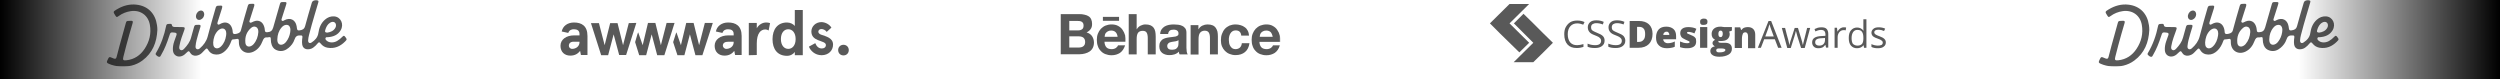 <svg width="1240" height="40" viewBox="0 0 1240 40" fill="none" xmlns="http://www.w3.org/2000/svg">
<g clip-path="url(#clip0_856_166)">
<mask id="mask0_856_166" style="mask-type:luminance" maskUnits="userSpaceOnUse" x="52" y="0" width="121" height="33">
<path d="M173 0H52V33H173V0Z" fill="white"/>
</mask>
<g mask="url(#mask0_856_166)">
<path d="M101.293 7.188C101.23 8.148 100.757 9.105 99.672 9.66C98.48 10.268 97.331 9.618 97.196 8.309C97.08 7.172 97.816 5.882 98.848 5.42C100.135 4.845 101.29 5.577 101.293 7.188Z" fill="#595959"/>
<path d="M171.274 18.334C170.718 17.589 170.47 17.557 169.82 18.229C169.028 19.046 168.165 19.77 167.176 20.338C165.527 21.285 163.405 21.276 162.192 20.3C161.752 19.946 161.261 19.527 161.449 18.897C161.634 18.284 162.256 18.48 162.721 18.442C165.32 18.226 167.564 17.356 168.961 15.027C170.756 12.036 169.067 8.371 165.751 8.124C164.005 7.995 162.456 8.608 161.144 9.777C159.157 11.549 158.267 13.832 157.909 16.385C157.607 18.514 156.256 19.969 154.535 21.082C153.541 21.727 152.764 21.165 152.836 19.966C152.889 19.073 153.063 18.195 153.281 17.325C154.116 14.006 155.08 10.72 156.035 7.433C156.642 5.349 157.265 3.268 157.883 1.187C157.997 0.802 158.077 0.42 157.628 0.182C156.564 -0.383 154.973 0.254 154.651 1.371C153.542 5.2 152.37 9.011 151.361 12.865C150.935 14.489 149.951 14.899 148.522 15.071C147.669 15.176 147.41 14.93 147.287 14.097C147.229 13.72 147.194 13.336 147.124 12.959C146.543 9.738 143.877 8.491 140.985 10.081C140.63 10.277 140.266 10.59 139.853 10.261C139.448 9.939 139.639 9.514 139.762 9.127C140.425 7.031 141.088 4.936 141.766 2.847C142.349 1.048 142.301 0.97 140.42 1.007C139.19 1.031 139.104 1.091 138.763 2.272C137.677 6.054 136.597 9.835 135.512 13.618C135.052 15.229 134.234 15.884 132.556 15.985C131.725 16.036 131.411 15.783 131.359 14.967C131.292 13.958 131.057 13.001 130.559 12.115C129.756 10.685 128.314 10.037 126.701 10.368C126.057 10.5 125.485 10.789 124.91 11.078C124.576 11.246 124.227 11.382 123.899 11.094C123.59 10.826 123.701 10.489 123.803 10.168C124.141 9.096 124.484 8.025 124.824 6.955C125.237 5.664 125.667 4.38 126.057 3.083C126.36 2.075 126.124 1.803 125.088 1.881C124.806 1.902 124.519 1.944 124.238 1.924C123.498 1.869 123.121 2.184 122.917 2.902C121.774 6.931 120.526 10.932 119.499 14.994C119.328 15.677 118.966 16.12 118.342 16.419C117.819 16.669 117.277 16.812 116.709 16.867C115.816 16.953 115.456 16.667 115.416 15.78C115.373 14.818 115.146 13.916 114.688 13.066C113.866 11.545 112.325 10.873 110.643 11.299C110.008 11.459 109.431 11.739 108.878 12.072C108.62 12.226 108.353 12.308 108.084 12.109C107.821 11.917 107.782 11.64 107.841 11.351C107.893 11.102 107.967 10.857 108.044 10.613C108.717 8.495 109.403 6.38 110.062 4.257C110.475 2.933 110.251 2.671 108.891 2.8C108.685 2.82 108.478 2.847 108.272 2.839C107.569 2.807 107.185 3.136 106.993 3.801C105.616 8.563 104.241 13.323 103.006 18.123C102.399 20.472 100.994 22.35 99.175 23.932C98.726 24.322 98.153 24.657 97.547 24.322C96.948 23.989 96.955 23.341 97.011 22.75C97.101 21.809 97.262 20.878 97.492 19.959C98.043 17.752 98.727 15.582 99.39 13.408C99.653 12.545 99.425 12.266 98.528 12.299C98.166 12.312 97.805 12.341 97.443 12.338C96.811 12.334 96.45 12.616 96.283 13.233C95.796 15.033 95.239 16.814 94.776 18.621C94.224 20.776 92.921 22.475 91.45 24.062C90.959 24.591 90.312 25.213 89.496 24.759C88.715 24.322 88.861 23.492 88.989 22.753C89.46 20.018 90.505 17.456 91.432 14.857C91.838 13.72 91.634 13.441 90.4 13.435C89.108 13.429 87.817 13.414 86.525 13.377C85.885 13.358 85.362 13.158 85.261 12.404C85.206 11.986 84.906 11.805 84.483 11.827C84.148 11.847 83.813 11.876 83.477 11.878C82.857 11.88 82.54 12.193 82.421 12.779C81.456 17.544 79.87 22.084 77.361 26.285C77.213 26.535 77.078 26.814 77.278 27.073C77.695 27.61 78.227 28.077 78.893 28.187C79.524 28.289 79.696 27.636 79.945 27.214C81.654 24.307 82.859 21.184 83.892 17.995C84.557 15.937 84.549 15.937 86.707 16.192C87.549 16.291 87.787 16.644 87.511 17.448C87.164 18.464 86.775 19.465 86.429 20.481C85.935 21.945 85.655 23.441 85.767 24.997C85.933 27.302 88 28.622 90.191 27.819C91.22 27.442 91.969 26.708 92.717 25.961C93.516 25.161 93.787 25.201 94.327 26.157C94.947 27.259 96.044 27.776 97.402 27.595C98.433 27.458 99.333 27.026 100.08 26.319C100.659 25.773 101.217 25.203 101.746 24.611C102.444 23.833 102.731 23.846 103.277 24.772C104.176 26.296 105.529 27.019 107.299 27.064C109.044 27.11 110.456 26.378 111.686 25.254C113.141 23.921 114.062 22.249 114.706 20.413C114.854 19.992 115.011 19.569 115.556 19.546C116.231 19.52 116.89 19.416 117.552 19.298C118.133 19.194 118.439 19.479 118.47 20.045C118.493 20.478 118.476 20.913 118.499 21.347C118.714 25.307 122.267 27.346 125.859 25.558C128.089 24.447 129.414 22.531 130.255 20.316C130.699 19.15 131.193 18.365 132.583 18.56C132.706 18.577 132.837 18.521 132.964 18.498C134.176 18.282 134.312 18.392 134.33 19.613C134.344 20.564 134.477 21.494 134.81 22.392C135.351 23.853 136.419 24.741 137.914 25.129C139.917 25.647 141.634 25.011 143.153 23.742C144.484 22.631 145.53 21.259 146.057 19.646C146.534 18.191 147.296 17.451 148.858 17.601C148.907 17.608 148.958 17.586 149.009 17.581C149.805 17.5 150.072 17.742 149.992 18.522C149.919 19.232 149.77 19.935 149.812 20.558C149.812 20.833 149.811 21.012 149.812 21.19C149.829 24.466 152.285 24.869 154.347 24.157C154.73 24.025 155.088 23.796 155.426 23.566C156.199 23.04 156.837 22.371 157.425 21.656C158.144 20.778 158.382 20.769 159.074 21.633C159.943 22.72 161.06 23.425 162.436 23.663C165.895 24.263 168.716 23.03 171.112 20.638C172.142 19.612 172.146 19.502 171.274 18.334ZM112.135 17.712C111.825 19.722 111.125 21.563 109.625 23.024C109.351 23.29 109.036 23.53 108.698 23.706C107.346 24.406 106.044 23.755 105.816 22.273C105.757 21.896 105.767 21.511 105.74 21.066C105.88 18.955 106.464 16.958 107.981 15.31C108.385 14.871 108.865 14.523 109.429 14.309C110.75 13.809 111.814 14.384 112.14 15.735C112.299 16.4 112.235 17.06 112.135 17.712ZM128.133 15.92C127.974 18.135 127.283 20.153 125.809 21.866C125.562 22.154 125.26 22.413 124.938 22.619C123.393 23.607 121.884 23.024 121.708 21.225C121.429 18.368 122.248 15.818 124.506 13.875C125.188 13.289 126.048 12.931 126.941 13.363C127.993 13.869 128.145 14.873 128.133 15.92ZM143.946 15.976C143.678 17.751 143.008 19.355 141.892 20.774C141.574 21.178 141.209 21.532 140.754 21.791C139.098 22.73 137.701 21.993 137.567 20.102C137.55 19.874 137.563 19.644 137.563 19.415C137.624 17.295 138.215 15.35 139.605 13.697C140.193 13 140.892 12.436 141.855 12.337C142.865 12.235 143.524 12.671 143.859 13.634C144.128 14.406 144.066 15.187 143.946 15.976ZM161.253 15.214C161.546 13.989 162.021 12.835 162.918 11.903C163.164 11.648 163.456 11.424 163.762 11.243C164.679 10.695 165.56 10.701 166.131 11.224C166.727 11.77 166.859 12.819 166.377 13.712C165.486 15.362 163.93 15.943 162.378 16.169C161.43 16.173 161.097 15.867 161.253 15.214ZM78.052 14.917C77.748 21.007 75.696 26.285 70.587 30.048C67.265 32.495 63.445 33.264 59.368 32.953C57.5 32.809 55.692 32.397 53.975 31.645C52.877 31.165 52.79 30.908 53.3 29.828C54.143 28.047 54.143 28.049 55.917 28.825C56.06 28.887 56.203 28.949 56.348 28.999C57.254 29.316 57.581 29.166 57.827 28.256C58.324 26.406 58.782 24.545 59.287 22.697C60.305 18.978 61.344 15.261 62.38 11.548C62.681 10.468 62.789 10.396 63.938 10.354C64.272 10.342 64.609 10.32 64.943 10.307C65.782 10.272 66.036 10.562 65.806 11.373C65.279 13.242 64.717 15.1 64.184 16.967C63.111 20.726 62.106 24.503 61.164 28.296C60.803 29.744 61.125 30.066 62.662 29.901C66.619 29.477 69.581 27.452 71.712 24.244C74.129 20.608 75.102 16.616 74.329 12.273C73.495 7.594 69.651 4.842 64.88 5.52C62.637 5.841 60.604 6.666 58.784 8.006C57.941 8.628 57.782 8.592 57.222 7.713C56.026 5.836 56.006 5.803 57.958 4.632C60.958 2.835 64.222 1.909 67.729 2.316C73.394 2.976 77.056 6.713 77.867 12.458C77.982 13.272 78.063 14.084 78.052 14.917Z" fill="#595959"/>
</g>
<path d="M278.609 15.621C279.116 12.984 281.448 11.159 284.694 11.159C288.446 11.159 291.387 12.781 291.387 17.852V27.284H288.142L287.736 25.256C286.621 26.676 285.099 27.589 282.868 27.589C280.13 27.589 278 25.864 278 22.721C278 19.576 280.84 17.548 284.795 17.548H287.432V16.838C287.432 15.013 286.113 14.506 284.592 14.506C283.477 14.506 282.361 14.911 281.854 16.331L278.609 15.621ZM283.781 24.242C285.606 24.242 287.432 23.025 287.432 20.996V20.692H284.896C283.172 20.591 282.158 21.301 282.158 22.721C282.158 23.43 282.767 24.242 283.781 24.242Z" fill="#595959"/>
<path d="M355.078 15.621C355.585 12.984 357.918 11.159 361.163 11.159C364.916 11.159 367.857 12.781 367.857 17.852V27.284H364.612L364.206 25.256C363.09 26.676 361.569 27.589 359.338 27.589C356.6 27.589 354.47 25.864 354.47 22.721C354.47 19.576 357.309 17.548 361.265 17.548H363.902V16.838C363.902 15.013 362.583 14.506 361.062 14.506C359.946 14.506 358.831 14.911 358.324 16.331L355.078 15.621ZM360.251 24.242C362.076 24.242 363.902 23.025 363.902 20.996V20.692H361.265C359.541 20.692 358.527 21.301 358.527 22.721C358.628 23.43 359.236 24.242 360.251 24.242Z" fill="#595959"/>
<path d="M371.406 27.386V11.362H375.362V13.998C376.477 12.072 378.303 11.159 380.027 11.159C380.737 11.159 381.345 11.26 381.954 11.463L381.244 15.114C380.737 14.81 380.23 14.607 379.621 14.607C377.289 14.607 375.362 16.534 375.362 21.605V27.284L371.406 27.386Z" fill="#595959"/>
<path d="M390.372 11.159C391.994 11.159 393.516 11.97 394.226 12.883V4.972H398.181V27.386H394.226V25.763C393.718 26.574 392.299 27.69 390.372 27.69C385.605 27.69 383.171 24.343 383.171 19.475C383.171 14.607 385.605 11.159 390.372 11.159ZM390.98 24.242C393.008 24.242 394.631 22.518 394.631 19.374C394.631 16.23 393.008 14.506 390.98 14.506C388.952 14.506 387.329 16.23 387.329 19.374C387.329 22.518 388.952 24.242 390.98 24.242Z" fill="#595959"/>
<path d="M412.38 13.694L410.047 15.824C409.337 14.81 408.222 14.404 407.41 14.404C406.599 14.404 405.889 14.911 405.889 15.723C405.889 16.433 406.497 16.94 407.41 17.244C409.641 18.055 413.191 18.765 413.191 22.112C413.191 25.053 410.96 27.386 407.512 27.386C404.165 27.386 401.934 25.053 401.224 23.126L404.368 21.402C404.976 22.923 405.99 24.039 407.613 24.039C408.83 24.039 409.641 23.43 409.641 22.315C409.641 20.996 407.613 20.692 405.686 19.881C403.962 19.171 402.441 18.055 402.441 15.621C402.441 13.187 404.469 10.956 407.512 10.956C409.54 11.057 411.467 12.173 412.38 13.694Z" fill="#595959"/>
<path d="M330.636 11.362L327.796 22.416L325.058 11.362H321.407L318.77 22.416L316.539 16.027L316.235 16.737L315.018 20.895L317.046 27.386H320.494L323.232 17.041L325.971 27.386H329.52L334.591 11.362H330.636Z" fill="#595959"/>
<path d="M349.602 11.362L346.762 22.416L344.024 11.362H340.373L337.736 22.416L335.505 16.027L335.2 16.737L333.882 20.895L336.012 27.386H339.46L342.198 17.041L344.937 27.386H348.385L353.557 11.362H349.602Z" fill="#595959"/>
<path d="M315.626 11.362L310.555 27.284H307.107L304.369 17.041L301.631 27.386H298.182L293.111 11.463H297.067L299.906 22.416L302.645 11.463H306.296L309.034 22.416L311.874 11.463L315.626 11.362Z" fill="#595959"/>
<path d="M418.363 22.213C419.885 22.213 421 23.329 421 24.85C421 26.372 419.885 27.487 418.363 27.487C416.842 27.487 415.727 26.372 415.727 24.85C415.727 23.329 416.842 22.213 418.363 22.213Z" fill="#595959"/>
<mask id="mask1_856_166" style="mask-type:luminance" maskUnits="userSpaceOnUse" x="526" y="0" width="109" height="33">
<path d="M635 0H526V33H635V0Z" fill="white"/>
</mask>
<g mask="url(#mask1_856_166)">
<path d="M535.374 7C536.305 7 537.164 7.073 537.951 7.288C538.737 7.432 539.382 7.721 539.954 8.082C540.527 8.442 540.956 8.947 541.242 9.596C541.529 10.244 541.672 11.038 541.672 11.903C541.672 12.912 541.458 13.777 540.956 14.427C540.527 15.074 539.811 15.652 538.953 16.084C540.169 16.445 541.1 17.093 541.672 17.958C542.244 18.824 542.603 19.906 542.603 21.131C542.603 22.14 542.388 23.005 542.029 23.727C541.672 24.448 541.099 25.097 540.455 25.53C539.811 25.963 539.024 26.324 538.166 26.54C537.307 26.755 536.448 26.9 535.589 26.9H526V7H535.374ZM534.802 15.075C535.588 15.075 536.233 14.859 536.733 14.498C537.235 14.138 537.448 13.489 537.448 12.695C537.448 12.263 537.378 11.83 537.235 11.542C537.091 11.254 536.877 11.037 536.591 10.821C536.305 10.677 536.018 10.533 535.66 10.461C535.302 10.388 534.945 10.388 534.515 10.388H530.365V15.074L534.802 15.075ZM535.017 23.583C535.446 23.583 535.875 23.511 536.233 23.439C536.591 23.367 536.949 23.223 537.235 23.006C537.521 22.79 537.736 22.574 537.951 22.213C538.094 21.853 538.237 21.419 538.237 20.915C538.237 19.906 537.951 19.184 537.378 18.679C536.805 18.246 536.018 18.031 535.088 18.031H530.366V23.583L535.017 23.583ZM548.827 23.511C549.4 24.088 550.258 24.376 551.404 24.376C552.191 24.376 552.906 24.16 553.479 23.799C554.052 23.365 554.41 22.934 554.552 22.5H558.059C557.486 24.231 556.628 25.457 555.482 26.25C554.337 26.971 552.977 27.404 551.332 27.404C550.187 27.404 549.185 27.188 548.255 26.826C547.324 26.466 546.609 25.962 545.965 25.241C545.321 24.593 544.82 23.799 544.534 22.861C544.176 21.923 544.033 20.915 544.033 19.761C544.033 18.68 544.176 17.671 544.534 16.732C544.892 15.794 545.393 15.002 546.037 14.281C546.681 13.633 547.467 13.056 548.327 12.695C549.257 12.335 550.187 12.118 551.332 12.118C552.549 12.118 553.622 12.334 554.552 12.839C555.483 13.344 556.198 13.92 556.771 14.785C557.343 15.579 557.773 16.515 558.059 17.525C558.202 18.535 558.273 19.544 558.202 20.697H547.825C547.825 21.854 548.255 22.934 548.827 23.511ZM553.335 15.941C552.834 15.436 552.047 15.148 551.116 15.148C550.473 15.148 549.972 15.291 549.542 15.508C549.113 15.724 548.827 16.012 548.54 16.301C548.254 16.59 548.111 16.95 548.039 17.311C547.967 17.671 547.896 17.958 547.896 18.248H554.336C554.194 17.166 553.836 16.446 553.335 15.941ZM563.782 7V14.499H563.854C564.355 13.633 564.999 13.057 565.786 12.696C566.573 12.335 567.289 12.119 568.075 12.119C569.149 12.119 570.008 12.264 570.652 12.551C571.296 12.84 571.869 13.273 572.227 13.777C572.584 14.282 572.87 14.931 573.014 15.652C573.157 16.373 573.228 17.166 573.228 18.103V26.972H569.292V18.825C569.292 17.599 569.077 16.733 568.72 16.157C568.362 15.58 567.717 15.292 566.788 15.292C565.715 15.292 564.927 15.652 564.498 16.23C563.997 16.878 563.782 17.96 563.782 19.402V26.972H559.847V7H563.782ZM576.091 14.643C576.521 13.994 577.021 13.561 577.665 13.128C578.309 12.768 579.025 12.48 579.812 12.335C580.591 12.191 581.381 12.119 582.173 12.119C582.889 12.119 583.604 12.191 584.392 12.264C585.108 12.335 585.823 12.551 586.396 12.84C587.039 13.128 587.469 13.561 587.899 14.066C588.256 14.572 588.471 15.292 588.471 16.158V23.728C588.471 24.377 588.543 25.026 588.614 25.603C588.686 26.18 588.899 26.685 589.115 26.973H585.108C584.964 26.828 584.893 26.541 584.822 26.325C584.75 26.108 584.75 25.82 584.75 25.604C584.107 26.252 583.39 26.685 582.532 26.974C581.673 27.262 580.814 27.334 579.956 27.334C579.24 27.334 578.667 27.262 578.023 27.047C577.451 26.902 576.95 26.613 576.449 26.253C576.02 25.892 575.662 25.46 575.376 24.883C575.162 24.306 575.018 23.729 575.018 22.936C575.018 22.142 575.162 21.421 575.448 20.917C575.734 20.413 576.091 19.979 576.521 19.619C576.95 19.332 577.523 19.042 578.095 18.899C578.668 18.754 579.24 18.611 579.885 18.538L581.602 18.322C582.174 18.25 582.675 18.178 583.105 18.106C583.534 17.961 583.892 17.818 584.178 17.601C584.463 17.384 584.535 17.096 584.535 16.664C584.535 16.231 584.463 15.87 584.321 15.654C584.178 15.438 583.963 15.221 583.748 15.076C583.533 14.932 583.247 14.861 582.961 14.789C582.675 14.716 582.317 14.716 581.959 14.716C581.172 14.716 580.599 14.861 580.169 15.221C579.74 15.581 579.454 16.159 579.383 16.88H575.447C575.447 16.012 575.733 15.22 576.091 14.643ZM583.89 20.266C583.677 20.339 583.39 20.411 583.103 20.482C582.817 20.555 582.53 20.555 582.172 20.627C581.887 20.699 581.53 20.699 581.242 20.771L580.383 20.987C580.097 21.06 579.811 21.203 579.668 21.348C579.454 21.492 579.31 21.708 579.167 21.924C578.953 22.213 578.953 22.502 578.953 22.863C578.953 23.223 579.025 23.511 579.167 23.728C579.311 23.944 579.454 24.161 579.669 24.305C579.883 24.449 580.169 24.521 580.456 24.593C580.742 24.664 581.028 24.665 581.385 24.665C582.173 24.665 582.745 24.521 583.175 24.305C583.605 24.017 583.89 23.728 584.106 23.368C584.32 23.007 584.463 22.646 584.463 22.286C584.535 21.925 584.535 21.638 584.535 21.42V19.907C584.32 20.05 584.105 20.195 583.89 20.266ZM594.41 12.48V14.499H594.482C594.983 13.633 595.627 13.057 596.413 12.696C597.202 12.335 598.06 12.119 598.846 12.119C599.92 12.119 600.778 12.264 601.423 12.551C602.138 12.84 602.64 13.273 602.998 13.777C603.355 14.282 603.641 14.931 603.856 15.652C603.999 16.373 604.071 17.166 604.071 18.103V26.972H600.135V18.825C600.135 17.599 599.92 16.733 599.562 16.157C599.204 15.58 598.559 15.22 597.558 15.22C596.485 15.22 595.697 15.652 595.197 16.301C594.696 16.95 594.481 18.032 594.481 19.473V27.044H590.546V12.48H594.41ZM612.871 15.075C612.228 15.075 611.726 15.22 611.298 15.508C610.868 15.796 610.51 16.157 610.225 16.662C609.938 17.095 609.795 17.6 609.651 18.176C609.508 18.754 609.508 19.257 609.508 19.835C609.508 20.34 609.58 20.916 609.651 21.42C609.795 21.998 609.937 22.43 610.225 22.863C610.51 23.296 610.797 23.656 611.227 23.944C611.656 24.232 612.156 24.377 612.8 24.377C613.732 24.377 614.447 24.089 615.019 23.583C615.521 23.079 615.879 22.358 615.95 21.42H619.743C619.457 23.367 618.742 24.809 617.523 25.819C616.308 26.827 614.734 27.332 612.801 27.332C611.727 27.332 610.725 27.116 609.867 26.756C608.936 26.395 608.221 25.89 607.577 25.242C606.934 24.593 606.432 23.8 606.074 22.934C605.716 21.997 605.574 21.06 605.574 19.977C605.574 18.824 605.716 17.814 606.074 16.878C606.432 15.94 606.862 15.074 607.505 14.354C608.149 13.633 608.936 13.128 609.795 12.695C610.725 12.335 611.726 12.118 612.871 12.118C613.731 12.118 614.518 12.263 615.304 12.479C616.09 12.695 616.807 13.056 617.379 13.488C618.023 13.921 618.524 14.498 618.882 15.219C619.239 15.867 619.455 16.732 619.525 17.67H615.662C615.52 15.941 614.59 15.075 612.871 15.075ZM547.038 8.37H555.052V10.317H547.038V8.37ZM625.681 23.511C626.254 24.088 627.183 24.376 628.257 24.376C629.044 24.376 629.76 24.16 630.332 23.799C630.906 23.365 631.263 22.934 631.405 22.5H634.841C634.268 24.231 633.41 25.457 632.264 26.25C631.119 26.971 629.76 27.404 628.113 27.404C626.968 27.404 625.966 27.188 625.036 26.826C624.156 26.495 623.369 25.951 622.747 25.241C622.104 24.593 621.602 23.799 621.317 22.861C620.959 21.923 620.815 20.915 620.815 19.761C620.815 18.68 620.959 17.671 621.317 16.732C621.66 15.828 622.171 14.996 622.819 14.281C623.463 13.633 624.25 13.056 625.108 12.695C626.039 12.335 627.04 12.118 628.114 12.118C629.33 12.118 630.403 12.334 631.262 12.839C632.193 13.344 632.908 13.92 633.481 14.785C634.054 15.579 634.483 16.515 634.769 17.525C635.055 18.534 635.127 19.616 635.055 20.77H624.679C624.678 21.854 625.108 22.934 625.681 23.511ZM630.26 15.941C629.76 15.436 628.972 15.148 628.042 15.148C627.398 15.148 626.896 15.291 626.467 15.508C626.037 15.724 625.68 16.012 625.466 16.301C625.253 16.59 625.036 16.95 624.965 17.311C624.894 17.671 624.822 17.958 624.822 18.248H631.262C631.048 17.166 630.69 16.446 630.26 15.941Z" fill="#595959"/>
</g>
<path d="M758.464 21.22L748.732 11.596L758.464 1.972H748.732L739 11.596L743.866 16.462L748.732 21.22L753.598 25.977L758.464 21.22Z" fill="#595959"/>
<path d="M765.384 16.462L760.518 11.596L755.652 6.838L750.894 11.596L760.518 21.22L750.786 30.843H760.518L765.384 26.086L770.25 21.22L765.384 16.462Z" fill="#595959"/>
<path d="M782.361 11.596C780.955 11.596 779.766 12.028 778.901 13.002C778.036 13.975 777.603 15.272 777.603 17.003C777.603 18.733 778.036 20.03 778.793 21.003C779.658 21.977 780.739 22.409 782.253 22.409C783.226 22.409 784.199 22.193 785.389 21.869V23.274C784.416 23.599 783.334 23.815 782.037 23.815C780.09 23.815 778.576 23.274 777.495 22.085C776.414 20.895 775.873 19.165 775.873 17.003C775.873 15.597 776.089 14.407 776.63 13.434C777.171 12.461 777.928 11.596 778.793 11.055C779.658 10.515 780.847 10.19 782.253 10.19C783.659 10.19 784.848 10.406 785.929 10.947L785.281 12.245C784.416 11.92 783.442 11.596 782.361 11.596Z" fill="#595959"/>
<path d="M795.878 20.138C795.878 21.328 795.445 22.193 794.58 22.842C793.715 23.49 792.634 23.815 791.12 23.815C789.498 23.815 788.308 23.599 787.443 23.166V21.652C787.984 21.869 788.633 22.085 789.173 22.193C789.714 22.301 790.471 22.409 791.12 22.409C792.201 22.409 792.958 22.193 793.391 21.869C793.931 21.436 794.147 20.895 794.147 20.247C794.147 19.814 794.039 19.381 793.823 19.165C793.607 18.841 793.282 18.625 792.85 18.3C792.417 18.084 791.769 17.759 790.904 17.435C789.714 17.003 788.741 16.462 788.308 15.813C787.768 15.164 787.551 14.407 787.551 13.434C787.551 12.461 787.984 11.596 788.741 10.947C789.498 10.298 790.579 10.082 791.769 10.082C793.066 10.082 794.256 10.298 795.445 10.839L795.013 12.137C793.931 11.704 792.85 11.488 791.769 11.488C790.904 11.488 790.363 11.704 789.822 12.028C789.39 12.353 789.173 12.893 789.173 13.542C789.173 13.975 789.282 14.407 789.39 14.624C789.606 14.948 789.822 15.164 790.255 15.381C790.687 15.597 791.228 15.921 792.093 16.246C793.499 16.786 794.472 17.327 795.013 17.868C795.661 18.516 795.878 19.273 795.878 20.138Z" fill="#595959"/>
<path d="M806.15 20.138C806.15 21.328 805.718 22.193 804.853 22.842C803.988 23.49 802.906 23.815 801.392 23.815C799.77 23.815 798.581 23.599 797.716 23.166V21.652C798.257 21.869 798.905 22.085 799.446 22.193C799.987 22.301 800.744 22.409 801.392 22.409C802.474 22.409 803.231 22.193 803.663 21.869C804.204 21.436 804.42 20.895 804.42 20.247C804.42 19.814 804.312 19.381 804.096 19.165C803.879 18.841 803.555 18.625 803.122 18.3C802.69 18.084 802.041 17.759 801.176 17.435C799.987 17.003 799.013 16.462 798.581 15.813C798.04 15.164 797.824 14.407 797.824 13.434C797.824 12.461 798.257 11.596 799.013 10.947C799.77 10.298 800.852 10.082 802.041 10.082C803.339 10.082 804.528 10.298 805.718 10.839L805.285 12.137C804.204 11.704 803.122 11.488 802.041 11.488C801.176 11.488 800.635 11.704 800.095 12.028C799.662 12.353 799.446 12.893 799.446 13.542C799.446 13.975 799.554 14.407 799.662 14.624C799.879 14.948 800.095 15.164 800.527 15.381C800.96 15.597 801.5 15.921 802.366 16.246C803.771 16.786 804.744 17.327 805.285 17.868C805.826 18.516 806.15 19.273 806.15 20.138Z" fill="#595959"/>
<path d="M819.666 16.786C819.666 18.949 819.018 20.679 817.828 21.869C816.639 23.058 814.909 23.707 812.638 23.707H808.312V10.406H812.854C815.017 10.406 816.639 10.947 817.828 12.028C819.018 13.11 819.666 14.732 819.666 16.786ZM815.99 16.894C815.99 15.705 815.774 14.732 815.233 14.191C814.8 13.65 814.043 13.326 813.07 13.326H811.989V20.787H812.746C813.827 20.787 814.584 20.463 815.125 19.814C815.774 19.165 815.99 18.192 815.99 16.894Z" fill="#595959"/>
<path d="M826.803 23.923C825.073 23.923 823.775 23.49 822.802 22.517C821.829 21.652 821.396 20.355 821.396 18.625C821.396 16.894 821.829 15.597 822.694 14.624C823.559 13.65 824.857 13.218 826.479 13.218C827.992 13.218 829.182 13.65 830.047 14.407C830.912 15.164 831.345 16.354 831.345 17.868V19.489H824.965C824.965 20.03 825.181 20.463 825.614 20.895C826.046 21.22 826.587 21.436 827.236 21.436C827.884 21.436 828.425 21.328 828.966 21.22C829.506 21.111 830.047 20.895 830.696 20.571V23.166C830.155 23.49 829.614 23.599 828.966 23.707C828.317 23.815 827.668 23.923 826.803 23.923ZM826.587 15.705C826.154 15.705 825.83 15.813 825.505 16.137C825.181 16.354 825.073 16.786 824.965 17.327H827.992C827.992 16.786 827.884 16.462 827.56 16.137C827.452 15.813 827.127 15.705 826.587 15.705Z" fill="#595959"/>
<path d="M841.293 20.571C841.293 21.652 840.968 22.517 840.211 23.058C839.455 23.599 838.373 23.923 836.968 23.923C836.211 23.923 835.562 23.923 835.021 23.815C834.481 23.707 833.832 23.599 833.291 23.382V20.571C833.832 20.787 834.481 21.003 835.129 21.22C835.778 21.328 836.319 21.436 836.859 21.436C837.616 21.436 838.049 21.22 838.049 20.895C838.049 20.679 837.941 20.571 837.724 20.463C837.508 20.355 836.859 20.03 835.886 19.598C834.913 19.165 834.264 18.733 833.94 18.3C833.615 17.759 833.399 17.219 833.399 16.462C833.399 15.489 833.724 14.732 834.481 14.191C835.237 13.65 836.211 13.434 837.616 13.434C838.265 13.434 838.914 13.542 839.563 13.65C840.211 13.759 840.752 13.975 841.401 14.299L840.428 16.57C839.995 16.354 839.455 16.137 838.914 16.029C838.373 15.921 837.941 15.813 837.616 15.813C837.076 15.813 836.751 15.921 836.751 16.246C836.751 16.462 836.859 16.57 837.076 16.678C837.292 16.786 837.833 17.003 838.806 17.435C839.563 17.759 840.103 17.976 840.428 18.3C840.752 18.625 841.077 18.949 841.185 19.273C841.185 19.49 841.293 20.03 841.293 20.571Z" fill="#595959"/>
<path d="M843.239 10.839C843.239 10.298 843.347 9.866 843.672 9.65C843.996 9.433 844.429 9.217 845.077 9.217C845.726 9.217 846.267 9.325 846.483 9.65C846.808 9.866 846.916 10.298 846.916 10.839C846.916 11.92 846.267 12.353 844.969 12.353C843.78 12.461 843.239 11.92 843.239 10.839ZM846.808 23.707H843.239V13.434H846.808V23.707Z" fill="#595959"/>
<path d="M859.026 13.434V15.164L857.621 15.705C857.837 16.029 857.945 16.462 857.945 16.894C857.945 17.976 857.512 18.841 856.756 19.489C855.999 20.138 854.809 20.355 853.295 20.355C852.863 20.355 852.647 20.355 852.43 20.247C852.322 20.355 852.322 20.571 852.322 20.679C852.322 20.895 852.43 21.003 852.755 21.111C853.079 21.22 853.403 21.22 853.836 21.22H855.566C857.837 21.22 859.026 22.193 859.026 24.139C859.026 25.437 858.486 26.41 857.404 27.059C856.323 27.708 854.809 28.14 852.863 28.14C851.457 28.14 850.268 27.924 849.511 27.383C848.754 26.951 848.321 26.194 848.321 25.329C848.321 24.139 849.078 23.274 850.592 22.95C850.268 22.842 850.051 22.625 849.727 22.301C849.511 21.977 849.403 21.76 849.403 21.436C849.403 21.111 849.511 20.787 849.619 20.571C849.835 20.355 850.16 20.03 850.7 19.706C850.16 19.489 849.727 19.057 849.403 18.625C849.078 18.084 848.97 17.543 848.97 16.786C848.97 15.705 849.403 14.84 850.16 14.191C850.916 13.542 851.998 13.218 853.403 13.218C853.62 13.218 853.944 13.218 854.377 13.326C854.809 13.326 855.134 13.434 855.35 13.434H859.026ZM851.241 25.004C851.241 25.329 851.349 25.545 851.673 25.761C851.998 25.977 852.43 25.977 852.971 25.977C853.836 25.977 854.485 25.869 855.025 25.653C855.566 25.437 855.782 25.112 855.782 24.788C855.782 24.464 855.674 24.355 855.35 24.247C855.025 24.139 854.593 24.031 853.944 24.031H852.538C852.106 24.031 851.89 24.139 851.565 24.247C851.349 24.464 851.241 24.68 851.241 25.004ZM852.322 16.786C852.322 17.868 852.647 18.408 853.403 18.408C853.728 18.408 854.052 18.3 854.16 17.976C854.377 17.759 854.485 17.327 854.485 16.786C854.485 15.705 854.16 15.164 853.403 15.164C852.755 15.164 852.322 15.705 852.322 16.786Z" fill="#595959"/>
<path d="M867.028 23.707V18.084C867.028 17.435 866.92 16.894 866.704 16.57C866.488 16.246 866.163 16.029 865.731 16.029C865.082 16.029 864.649 16.246 864.433 16.786C864.217 17.219 864 18.084 864 19.273V23.815H860.432V13.542H863.135L863.568 14.84H863.784C864.109 14.407 864.541 13.975 865.082 13.759C865.622 13.542 866.271 13.434 866.92 13.434C868.109 13.434 868.975 13.759 869.623 14.407C870.272 15.056 870.597 16.029 870.597 17.219V23.923H867.028V23.707Z" fill="#595959"/>
<path d="M881.95 23.707L880.328 19.49H875.03L873.408 23.707H871.894L877.193 10.406H878.49L883.68 23.707H881.95ZM879.788 18.084L878.274 13.975C878.058 13.434 877.841 12.785 877.625 12.028C877.517 12.569 877.301 13.218 877.084 13.975L875.571 18.084H879.788Z" fill="#595959"/>
<path d="M893.304 23.707L891.466 17.868C891.358 17.543 891.142 16.678 890.817 15.489H890.709C890.493 16.57 890.276 17.327 890.06 17.976L888.222 23.815H886.492L883.789 13.867H885.411C886.059 16.354 886.492 18.3 886.924 19.598C887.249 20.895 887.465 21.76 887.465 22.193H887.573C887.681 21.869 887.789 21.436 887.898 20.895C888.006 20.355 888.222 19.922 888.33 19.598L890.168 13.867H891.79L893.52 19.598C893.845 20.679 894.061 21.544 894.169 22.193H894.277C894.277 21.977 894.385 21.652 894.494 21.22C894.602 20.787 895.251 18.3 896.332 13.867H897.846L895.142 23.815H893.304V23.707Z" fill="#595959"/>
<path d="M905.739 23.707L905.415 22.301H905.307C904.766 22.95 904.334 23.382 903.793 23.599C903.252 23.815 902.712 23.923 901.955 23.923C900.981 23.923 900.225 23.707 899.684 23.166C899.143 22.625 898.819 21.977 898.819 21.003C898.819 18.949 900.441 17.976 903.685 17.868L905.415 17.759V17.111C905.415 16.354 905.199 15.705 904.874 15.38C904.55 15.056 904.009 14.84 903.252 14.84C902.387 14.84 901.522 15.056 900.441 15.597L900.008 14.407C900.549 14.191 900.981 13.975 901.63 13.759C902.171 13.65 902.82 13.542 903.36 13.542C904.55 13.542 905.415 13.759 905.956 14.299C906.496 14.84 906.821 15.705 906.821 16.786V23.599H905.739V23.707ZM902.279 22.625C903.252 22.625 903.901 22.409 904.442 21.869C904.982 21.328 905.199 20.679 905.199 19.706V18.841L903.685 18.949C902.495 18.949 901.63 19.165 901.09 19.49C900.549 19.814 900.333 20.355 900.333 21.003C900.333 21.544 900.549 21.977 900.873 22.193C901.306 22.517 901.738 22.625 902.279 22.625Z" fill="#595959"/>
<path d="M914.498 13.542C914.931 13.542 915.363 13.542 915.688 13.65L915.471 15.056C915.039 14.948 914.714 14.948 914.39 14.948C913.633 14.948 912.876 15.272 912.335 15.921C911.795 16.57 911.47 17.435 911.47 18.408V23.707H909.957V13.759H911.146L911.362 15.597H911.47C911.795 14.948 912.335 14.407 912.768 14.083C913.309 13.759 913.849 13.542 914.498 13.542Z" fill="#595959"/>
<path d="M924.338 22.409C923.581 23.382 922.5 23.923 921.094 23.923C919.797 23.923 918.824 23.491 918.067 22.625C917.31 21.76 916.985 20.463 916.985 18.841C916.985 17.219 917.31 15.921 918.067 15.056C918.824 14.191 919.797 13.65 921.094 13.65C922.392 13.65 923.473 14.191 924.23 15.164H924.338L924.23 14.407V13.759V9.541H925.744V23.707H924.555L924.338 22.409ZM921.311 22.625C922.392 22.625 923.041 22.301 923.581 21.76C924.014 21.22 924.23 20.247 924.23 19.057V18.733C924.23 17.327 924.014 16.354 923.473 15.705C923.041 15.056 922.284 14.84 921.202 14.84C920.337 14.84 919.689 15.164 919.148 15.921C918.715 16.57 918.391 17.543 918.391 18.841C918.391 20.138 918.607 21.112 919.04 21.76C919.689 22.301 920.337 22.625 921.311 22.625Z" fill="#595959"/>
<path d="M935.368 21.003C935.368 21.977 935.043 22.625 934.286 23.166C933.638 23.707 932.664 23.923 931.367 23.923C930.069 23.923 928.988 23.707 928.231 23.274V21.869C928.663 22.085 929.204 22.301 929.745 22.409C930.285 22.517 930.826 22.625 931.367 22.625C932.124 22.625 932.772 22.517 933.205 22.301C933.638 22.085 933.854 21.652 933.854 21.111C933.854 20.679 933.638 20.355 933.313 20.138C932.989 19.814 932.34 19.49 931.367 19.165C930.394 18.841 929.745 18.516 929.42 18.3C928.988 18.084 928.772 17.759 928.555 17.435C928.339 17.111 928.231 16.678 928.231 16.246C928.231 15.489 928.555 14.84 929.204 14.299C929.853 13.759 930.718 13.542 931.907 13.542C932.989 13.542 934.07 13.759 935.043 14.191L934.503 15.38C933.529 14.948 932.556 14.732 931.799 14.732C931.042 14.732 930.502 14.84 930.177 15.056C929.853 15.272 929.637 15.597 929.637 16.029C929.637 16.246 929.745 16.57 929.853 16.678C929.961 16.894 930.177 17.003 930.502 17.219C930.826 17.435 931.367 17.651 932.232 17.976C933.421 18.408 934.178 18.841 934.611 19.273C935.151 19.814 935.368 20.355 935.368 21.003Z" fill="#595959"/>
<mask id="mask2_856_166" style="mask-type:luminance" maskUnits="userSpaceOnUse" x="1040" y="0" width="121" height="33">
<path d="M1161 0H1040V33H1161V0Z" fill="white"/>
</mask>
<g mask="url(#mask2_856_166)">
<path d="M1089.29 7.188C1089.23 8.148 1088.76 9.105 1087.67 9.66C1086.48 10.268 1085.33 9.618 1085.2 8.309C1085.08 7.172 1085.82 5.882 1086.85 5.42C1088.13 4.845 1089.29 5.577 1089.29 7.188Z" fill="#595959"/>
<path d="M1159.27 18.334C1158.72 17.589 1158.47 17.557 1157.82 18.229C1157.03 19.046 1156.17 19.77 1155.18 20.338C1153.53 21.285 1151.4 21.276 1150.19 20.3C1149.75 19.946 1149.26 19.527 1149.45 18.897C1149.63 18.284 1150.26 18.48 1150.72 18.442C1153.32 18.226 1155.56 17.356 1156.96 15.027C1158.76 12.036 1157.07 8.371 1153.75 8.124C1152 7.995 1150.46 8.608 1149.14 9.777C1147.16 11.549 1146.27 13.832 1145.91 16.385C1145.61 18.514 1144.26 19.969 1142.54 21.082C1141.54 21.727 1140.76 21.165 1140.84 19.966C1140.89 19.073 1141.06 18.195 1141.28 17.325C1142.12 14.006 1143.08 10.72 1144.04 7.433C1144.64 5.349 1145.27 3.268 1145.88 1.187C1146 0.802 1146.08 0.42 1145.63 0.182C1144.56 -0.383 1142.97 0.254 1142.65 1.371C1141.54 5.2 1140.37 9.011 1139.36 12.865C1138.93 14.489 1137.95 14.899 1136.52 15.071C1135.67 15.176 1135.41 14.93 1135.29 14.097C1135.23 13.72 1135.19 13.336 1135.12 12.959C1134.54 9.738 1131.88 8.491 1128.98 10.081C1128.63 10.277 1128.27 10.59 1127.85 10.261C1127.45 9.939 1127.64 9.514 1127.76 9.127C1128.43 7.031 1129.09 4.936 1129.77 2.847C1130.35 1.048 1130.3 0.97 1128.42 1.007C1127.19 1.031 1127.1 1.091 1126.76 2.272C1125.68 6.054 1124.6 9.835 1123.51 13.618C1123.05 15.229 1122.23 15.884 1120.56 15.985C1119.72 16.036 1119.41 15.783 1119.36 14.967C1119.29 13.958 1119.06 13.001 1118.56 12.115C1117.76 10.685 1116.31 10.037 1114.7 10.368C1114.06 10.5 1113.48 10.789 1112.91 11.078C1112.58 11.246 1112.23 11.382 1111.9 11.094C1111.59 10.826 1111.7 10.489 1111.8 10.168C1112.14 9.096 1112.48 8.025 1112.82 6.955C1113.24 5.664 1113.67 4.38 1114.06 3.083C1114.36 2.075 1114.12 1.803 1113.09 1.881C1112.81 1.902 1112.52 1.944 1112.24 1.924C1111.5 1.869 1111.12 2.184 1110.92 2.902C1109.77 6.931 1108.53 10.932 1107.5 14.994C1107.33 15.677 1106.97 16.12 1106.34 16.419C1105.82 16.669 1105.28 16.812 1104.71 16.867C1103.82 16.953 1103.46 16.667 1103.42 15.78C1103.37 14.818 1103.15 13.916 1102.69 13.066C1101.87 11.545 1100.33 10.873 1098.64 11.299C1098.01 11.459 1097.43 11.739 1096.88 12.072C1096.62 12.226 1096.35 12.308 1096.08 12.109C1095.82 11.917 1095.78 11.64 1095.84 11.351C1095.89 11.102 1095.97 10.857 1096.04 10.613C1096.72 8.495 1097.4 6.38 1098.06 4.257C1098.47 2.933 1098.25 2.671 1096.89 2.8C1096.69 2.82 1096.48 2.847 1096.27 2.839C1095.57 2.807 1095.19 3.136 1094.99 3.801C1093.62 8.563 1092.24 13.323 1091.01 18.123C1090.4 20.472 1088.99 22.35 1087.18 23.932C1086.73 24.322 1086.15 24.657 1085.55 24.322C1084.95 23.989 1084.95 23.341 1085.01 22.75C1085.1 21.809 1085.26 20.878 1085.49 19.959C1086.04 17.752 1086.73 15.582 1087.39 13.408C1087.65 12.545 1087.43 12.266 1086.53 12.299C1086.17 12.312 1085.8 12.341 1085.44 12.338C1084.81 12.334 1084.45 12.616 1084.28 13.233C1083.8 15.033 1083.24 16.814 1082.78 18.621C1082.22 20.776 1080.92 22.475 1079.45 24.062C1078.96 24.591 1078.31 25.213 1077.5 24.759C1076.71 24.322 1076.86 23.492 1076.99 22.753C1077.46 20.018 1078.51 17.456 1079.43 14.857C1079.84 13.72 1079.63 13.441 1078.4 13.435C1077.11 13.429 1075.82 13.414 1074.52 13.377C1073.88 13.358 1073.36 13.158 1073.26 12.404C1073.21 11.986 1072.91 11.805 1072.48 11.827C1072.15 11.847 1071.81 11.876 1071.48 11.878C1070.86 11.88 1070.54 12.193 1070.42 12.779C1069.46 17.544 1067.87 22.084 1065.36 26.285C1065.21 26.535 1065.08 26.814 1065.28 27.073C1065.69 27.61 1066.23 28.077 1066.89 28.187C1067.52 28.289 1067.7 27.636 1067.95 27.214C1069.65 24.307 1070.86 21.184 1071.89 17.995C1072.56 15.937 1072.55 15.937 1074.71 16.192C1075.55 16.291 1075.79 16.644 1075.51 17.448C1075.16 18.464 1074.77 19.465 1074.43 20.481C1073.93 21.945 1073.66 23.441 1073.77 24.997C1073.93 27.302 1076 28.622 1078.19 27.819C1079.22 27.442 1079.97 26.708 1080.72 25.961C1081.52 25.161 1081.79 25.201 1082.33 26.157C1082.95 27.259 1084.04 27.776 1085.4 27.595C1086.43 27.458 1087.33 27.026 1088.08 26.319C1088.66 25.773 1089.22 25.203 1089.75 24.611C1090.44 23.833 1090.73 23.846 1091.28 24.772C1092.18 26.296 1093.53 27.019 1095.3 27.064C1097.04 27.11 1098.46 26.378 1099.69 25.254C1101.14 23.921 1102.06 22.249 1102.71 20.413C1102.85 19.992 1103.01 19.569 1103.56 19.546C1104.23 19.52 1104.89 19.416 1105.55 19.298C1106.13 19.194 1106.44 19.479 1106.47 20.045C1106.49 20.478 1106.48 20.913 1106.5 21.347C1106.71 25.307 1110.27 27.346 1113.86 25.558C1116.09 24.447 1117.41 22.531 1118.25 20.316C1118.7 19.15 1119.19 18.365 1120.58 18.56C1120.71 18.577 1120.84 18.521 1120.96 18.498C1122.18 18.282 1122.31 18.392 1122.33 19.613C1122.34 20.564 1122.48 21.494 1122.81 22.392C1123.35 23.853 1124.42 24.741 1125.91 25.129C1127.92 25.647 1129.63 25.011 1131.15 23.742C1132.48 22.631 1133.53 21.259 1134.06 19.646C1134.53 18.191 1135.3 17.451 1136.86 17.601C1136.91 17.608 1136.96 17.586 1137.01 17.581C1137.8 17.5 1138.07 17.742 1137.99 18.522C1137.92 19.232 1137.77 19.935 1137.81 20.558C1137.81 20.833 1137.81 21.012 1137.81 21.19C1137.83 24.466 1140.29 24.869 1142.35 24.157C1142.73 24.025 1143.09 23.796 1143.43 23.566C1144.2 23.04 1144.84 22.371 1145.43 21.656C1146.14 20.778 1146.38 20.769 1147.07 21.633C1147.94 22.72 1149.06 23.425 1150.44 23.663C1153.89 24.263 1156.72 23.03 1159.11 20.638C1160.14 19.612 1160.15 19.502 1159.27 18.334ZM1100.14 17.712C1099.82 19.722 1099.12 21.563 1097.62 23.024C1097.35 23.29 1097.04 23.53 1096.7 23.706C1095.35 24.406 1094.04 23.755 1093.82 22.273C1093.76 21.896 1093.77 21.511 1093.74 21.066C1093.88 18.955 1094.46 16.958 1095.98 15.31C1096.38 14.871 1096.87 14.523 1097.43 14.309C1098.75 13.809 1099.81 14.384 1100.14 15.735C1100.3 16.4 1100.24 17.06 1100.14 17.712ZM1116.13 15.92C1115.97 18.135 1115.28 20.153 1113.81 21.866C1113.56 22.154 1113.26 22.413 1112.94 22.619C1111.39 23.607 1109.88 23.024 1109.71 21.225C1109.43 18.368 1110.25 15.818 1112.51 13.875C1113.19 13.289 1114.05 12.931 1114.94 13.363C1115.99 13.869 1116.14 14.873 1116.13 15.92ZM1131.95 15.976C1131.68 17.751 1131.01 19.355 1129.89 20.774C1129.57 21.178 1129.21 21.532 1128.75 21.791C1127.1 22.73 1125.7 21.993 1125.57 20.102C1125.55 19.874 1125.56 19.644 1125.56 19.415C1125.62 17.295 1126.21 15.35 1127.61 13.697C1128.19 13 1128.89 12.436 1129.86 12.337C1130.87 12.235 1131.52 12.671 1131.86 13.634C1132.13 14.406 1132.07 15.187 1131.95 15.976ZM1149.25 15.214C1149.55 13.989 1150.02 12.835 1150.92 11.903C1151.16 11.648 1151.46 11.424 1151.76 11.243C1152.68 10.695 1153.56 10.701 1154.13 11.224C1154.73 11.77 1154.86 12.819 1154.38 13.712C1153.49 15.362 1151.93 15.943 1150.38 16.169C1149.43 16.173 1149.1 15.867 1149.25 15.214ZM1066.05 14.917C1065.75 21.007 1063.7 26.285 1058.59 30.048C1055.27 32.495 1051.45 33.264 1047.37 32.953C1045.5 32.809 1043.69 32.397 1041.97 31.645C1040.88 31.165 1040.79 30.908 1041.3 29.828C1042.14 28.047 1042.14 28.049 1043.92 28.825C1044.06 28.887 1044.2 28.949 1044.35 28.999C1045.25 29.316 1045.58 29.166 1045.83 28.256C1046.32 26.406 1046.78 24.545 1047.29 22.697C1048.31 18.978 1049.34 15.261 1050.38 11.548C1050.68 10.468 1050.79 10.396 1051.94 10.354C1052.27 10.342 1052.61 10.32 1052.94 10.307C1053.78 10.272 1054.04 10.562 1053.81 11.373C1053.28 13.242 1052.72 15.1 1052.18 16.967C1051.11 20.726 1050.11 24.503 1049.16 28.296C1048.8 29.744 1049.12 30.066 1050.66 29.901C1054.62 29.477 1057.58 27.452 1059.71 24.244C1062.13 20.608 1063.1 16.616 1062.33 12.273C1061.49 7.594 1057.65 4.842 1052.88 5.52C1050.64 5.841 1048.6 6.666 1046.78 8.006C1045.94 8.628 1045.78 8.592 1045.22 7.713C1044.03 5.836 1044.01 5.803 1045.96 4.632C1048.96 2.835 1052.22 1.909 1055.73 2.316C1061.39 2.976 1065.06 6.713 1065.87 12.458C1065.98 13.272 1066.06 14.084 1066.05 14.917Z" fill="#595959"/>
</g>
<rect width="100" height="39.19" fill="url(#paint0_linear_856_166)"/>
<rect x="1140" width="100" height="39.19" fill="url(#paint1_linear_856_166)"/>
</g>
<defs>
<linearGradient id="paint0_linear_856_166" x1="0" y1="19.595" x2="100" y2="19.595" gradientUnits="userSpaceOnUse">
<stop/>
<stop offset="1" stop-opacity="0"/>
</linearGradient>
<linearGradient id="paint1_linear_856_166" x1="1240" y1="19.595" x2="1140" y2="19.595" gradientUnits="userSpaceOnUse">
<stop/>
<stop offset="1" stop-opacity="0"/>
</linearGradient>
<clipPath id="clip0_856_166">
<rect width="1240" height="39.19" fill="white"/>
</clipPath>
</defs>
</svg>
